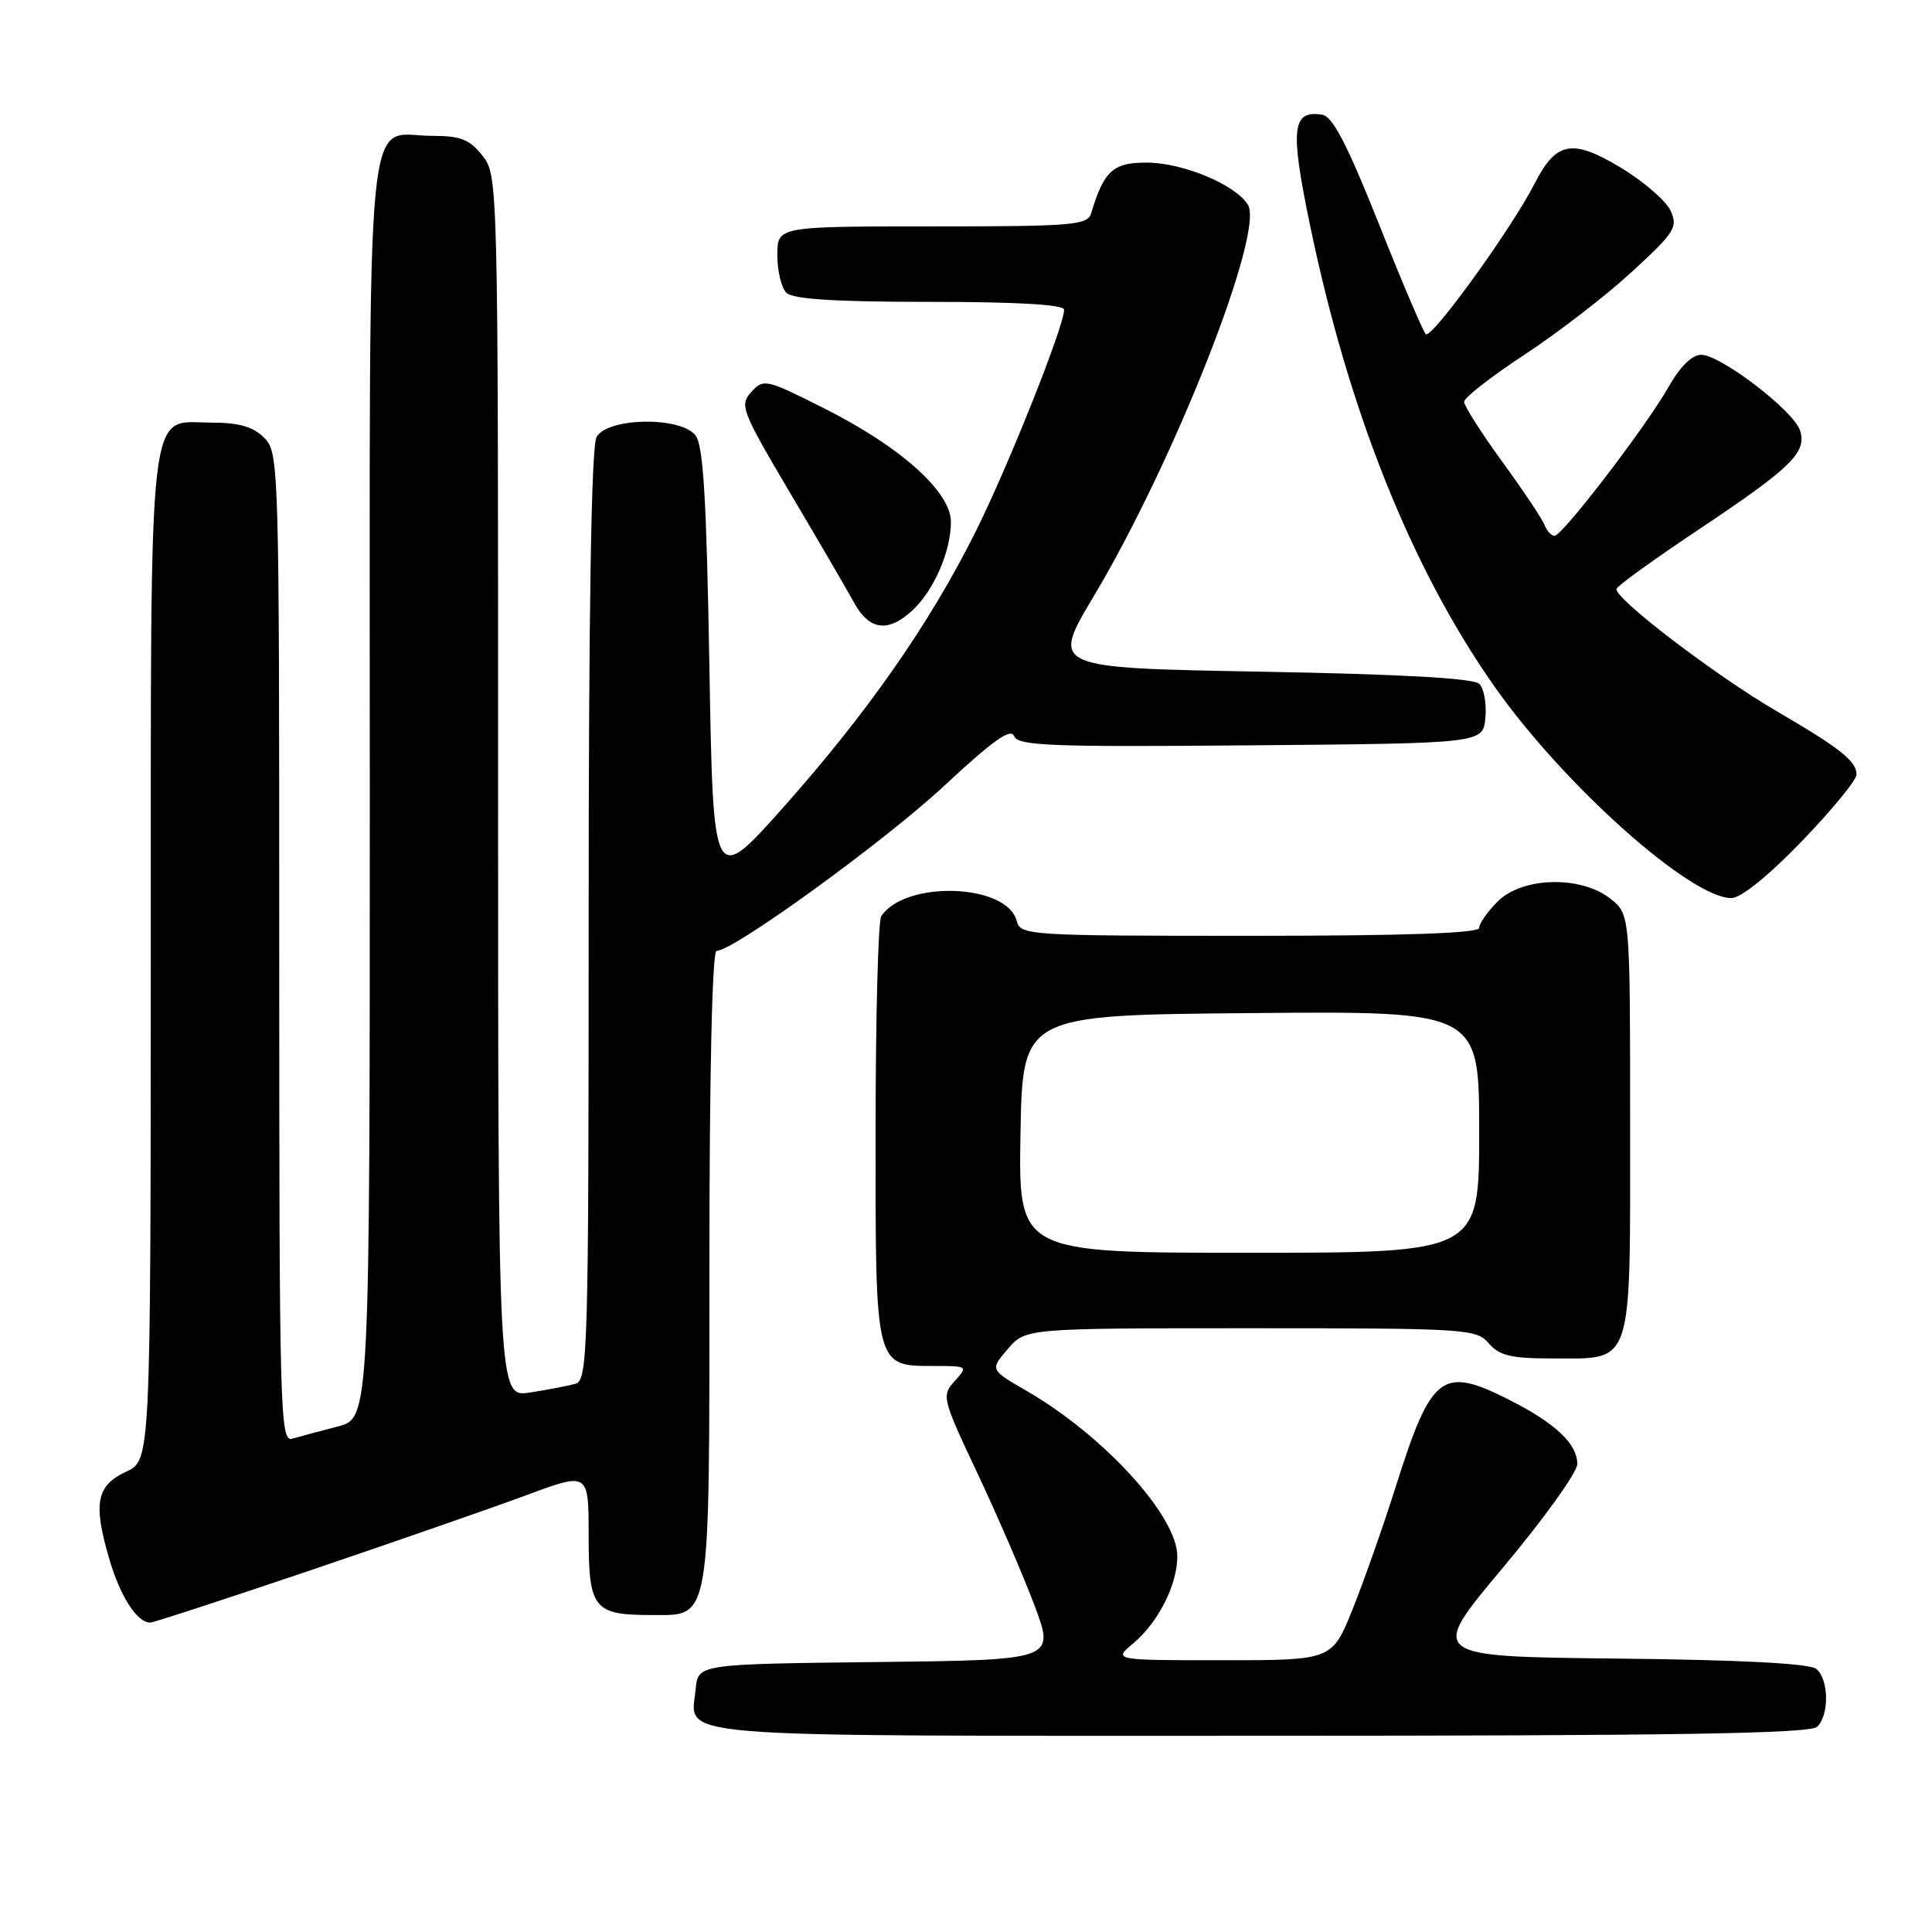 <?xml version="1.0" encoding="UTF-8" standalone="no"?>
<!DOCTYPE svg PUBLIC "-//W3C//DTD SVG 1.1//EN" "http://www.w3.org/Graphics/SVG/1.1/DTD/svg11.dtd" >
<svg xmlns="http://www.w3.org/2000/svg" xmlns:xlink="http://www.w3.org/1999/xlink" version="1.1" viewBox="0 0 256 256">
 <g >
 <path fill="currentColor"
d=" M 240.80 228.80 C 242.41 227.19 242.33 222.52 240.67 221.14 C 239.80 220.42 230.73 219.94 214.30 219.77 C 189.27 219.50 189.27 219.50 199.13 207.74 C 204.56 201.27 209.00 195.08 209.00 193.99 C 209.00 191.33 206.12 188.60 200.07 185.53 C 191.05 180.96 189.69 182.00 184.94 197.00 C 183.29 202.22 180.71 209.54 179.22 213.25 C 176.50 219.99 176.50 219.99 162.00 219.99 C 147.50 219.99 147.50 219.99 150.16 217.75 C 153.50 214.94 156.00 209.99 156.00 206.20 C 156.00 200.88 146.24 190.19 135.95 184.25 C 131.18 181.49 131.18 181.49 133.54 178.75 C 135.90 176.00 135.90 176.00 165.73 176.00 C 194.32 176.00 195.63 176.08 197.27 178.00 C 198.66 179.63 200.22 180.00 205.66 180.00 C 216.51 180.00 216.00 181.54 216.00 148.92 C 216.00 121.15 216.00 121.15 213.37 119.07 C 209.45 115.99 201.72 116.19 198.45 119.45 C 197.10 120.80 196.00 122.38 196.00 122.95 C 196.00 123.66 186.09 124.00 165.62 124.00 C 136.14 124.00 135.22 123.94 134.71 122.01 C 133.42 117.07 119.96 116.61 116.77 121.40 C 116.36 122.00 116.02 134.84 116.02 149.92 C 116.00 181.33 115.91 181.00 123.81 181.00 C 128.24 181.00 128.28 181.03 126.50 183.00 C 124.75 184.94 124.83 185.28 129.53 195.25 C 132.19 200.89 135.58 208.75 137.08 212.73 C 139.78 219.96 139.78 219.96 116.14 220.23 C 92.50 220.50 92.50 220.50 92.18 223.82 C 91.55 230.38 86.95 230.00 166.92 230.00 C 222.12 230.00 239.89 229.71 240.80 228.80 Z  M 41.09 208.09 C 52.31 204.29 65.21 199.80 69.75 198.12 C 78.00 195.05 78.00 195.05 78.00 203.49 C 78.00 213.19 78.65 214.00 86.38 214.00 C 94.25 214.00 94.00 215.53 94.00 167.78 C 94.00 142.17 94.37 126.00 94.95 126.00 C 97.20 126.00 117.24 111.46 125.15 104.09 C 131.52 98.15 133.95 96.42 134.37 97.53 C 134.87 98.83 139.11 98.99 165.72 98.76 C 196.50 98.50 196.50 98.50 196.82 95.12 C 197.00 93.27 196.64 91.24 196.02 90.62 C 195.27 89.87 185.70 89.33 167.08 89.00 C 139.25 88.50 139.25 88.50 144.93 79.00 C 155.58 61.16 167.56 30.77 165.36 27.14 C 163.76 24.50 156.86 21.60 152.06 21.55 C 147.51 21.50 146.27 22.61 144.59 28.25 C 144.11 29.84 142.22 30.00 123.53 30.00 C 103.00 30.00 103.00 30.00 103.00 33.80 C 103.00 35.89 103.54 38.14 104.20 38.80 C 105.04 39.64 110.69 40.00 123.20 40.00 C 134.90 40.00 141.00 40.36 141.00 41.04 C 141.00 43.23 133.56 61.88 129.25 70.50 C 123.16 82.68 114.96 94.42 103.81 106.96 C 94.50 117.41 94.50 117.41 94.00 88.36 C 93.61 65.78 93.19 58.93 92.13 57.65 C 90.04 55.14 80.42 55.34 79.04 57.93 C 78.35 59.21 78.00 80.89 78.00 121.37 C 78.00 179.08 77.89 182.90 76.25 183.36 C 75.29 183.63 72.59 184.15 70.25 184.51 C 66.00 185.18 66.00 185.18 66.00 104.22 C 66.00 23.84 65.99 23.25 63.93 20.63 C 62.23 18.47 61.03 18.00 57.26 18.00 C 48.25 18.00 49.00 10.17 49.00 104.62 C 49.00 187.92 49.00 187.92 44.75 189.02 C 42.41 189.62 39.71 190.35 38.75 190.63 C 37.10 191.11 37.00 187.54 37.00 125.57 C 37.00 61.33 36.96 59.96 35.00 58.00 C 33.54 56.54 31.67 56.00 28.06 56.00 C 19.45 56.00 20.00 51.16 19.98 126.97 C 19.96 193.50 19.96 193.50 16.73 195.00 C 12.79 196.83 12.32 199.16 14.44 206.44 C 15.92 211.53 18.14 215.00 19.91 215.00 C 20.33 215.00 29.86 211.89 41.09 208.09 Z  M 238.74 111.48 C 242.73 107.34 246.00 103.36 246.00 102.63 C 246.00 100.86 243.83 99.14 235.44 94.25 C 227.24 89.47 213.76 79.17 214.20 78.02 C 214.36 77.58 219.22 74.08 225.00 70.22 C 237.37 61.97 239.44 59.95 238.52 57.05 C 237.68 54.43 227.98 47.00 225.41 47.01 C 224.21 47.01 222.60 48.60 221.10 51.26 C 218.12 56.51 207.03 71.00 205.98 71.00 C 205.56 71.00 204.97 70.35 204.66 69.56 C 204.36 68.77 201.83 64.99 199.05 61.17 C 196.27 57.35 194.00 53.78 194.00 53.24 C 194.00 52.70 197.60 49.89 202.00 47.00 C 206.40 44.11 212.81 39.17 216.23 36.02 C 221.95 30.76 222.36 30.10 221.35 27.90 C 220.73 26.58 217.74 24.00 214.69 22.17 C 208.33 18.36 206.20 18.75 203.37 24.28 C 200.29 30.31 189.64 45.04 188.92 44.27 C 188.53 43.85 185.70 37.20 182.64 29.50 C 178.50 19.11 176.58 15.42 175.20 15.20 C 171.21 14.57 170.93 17.00 173.53 29.57 C 178.65 54.39 187.00 75.29 198.05 91.00 C 207.21 104.02 223.99 119.00 229.41 119.00 C 230.68 119.00 234.30 116.08 238.74 111.48 Z  M 120.92 80.86 C 123.75 78.23 126.00 73.04 126.00 69.16 C 126.00 65.16 119.35 59.21 109.19 54.10 C 101.50 50.23 101.17 50.15 99.55 51.94 C 97.97 53.69 98.25 54.41 104.69 65.31 C 108.44 71.64 112.27 78.21 113.20 79.91 C 115.21 83.54 117.71 83.85 120.92 80.86 Z  M 135.22 150.25 C 135.50 134.50 135.50 134.50 165.75 134.24 C 196.00 133.97 196.00 133.97 196.00 149.99 C 196.00 166.00 196.00 166.00 165.47 166.00 C 134.95 166.00 134.95 166.00 135.22 150.25 Z "/>
</g>
</svg>